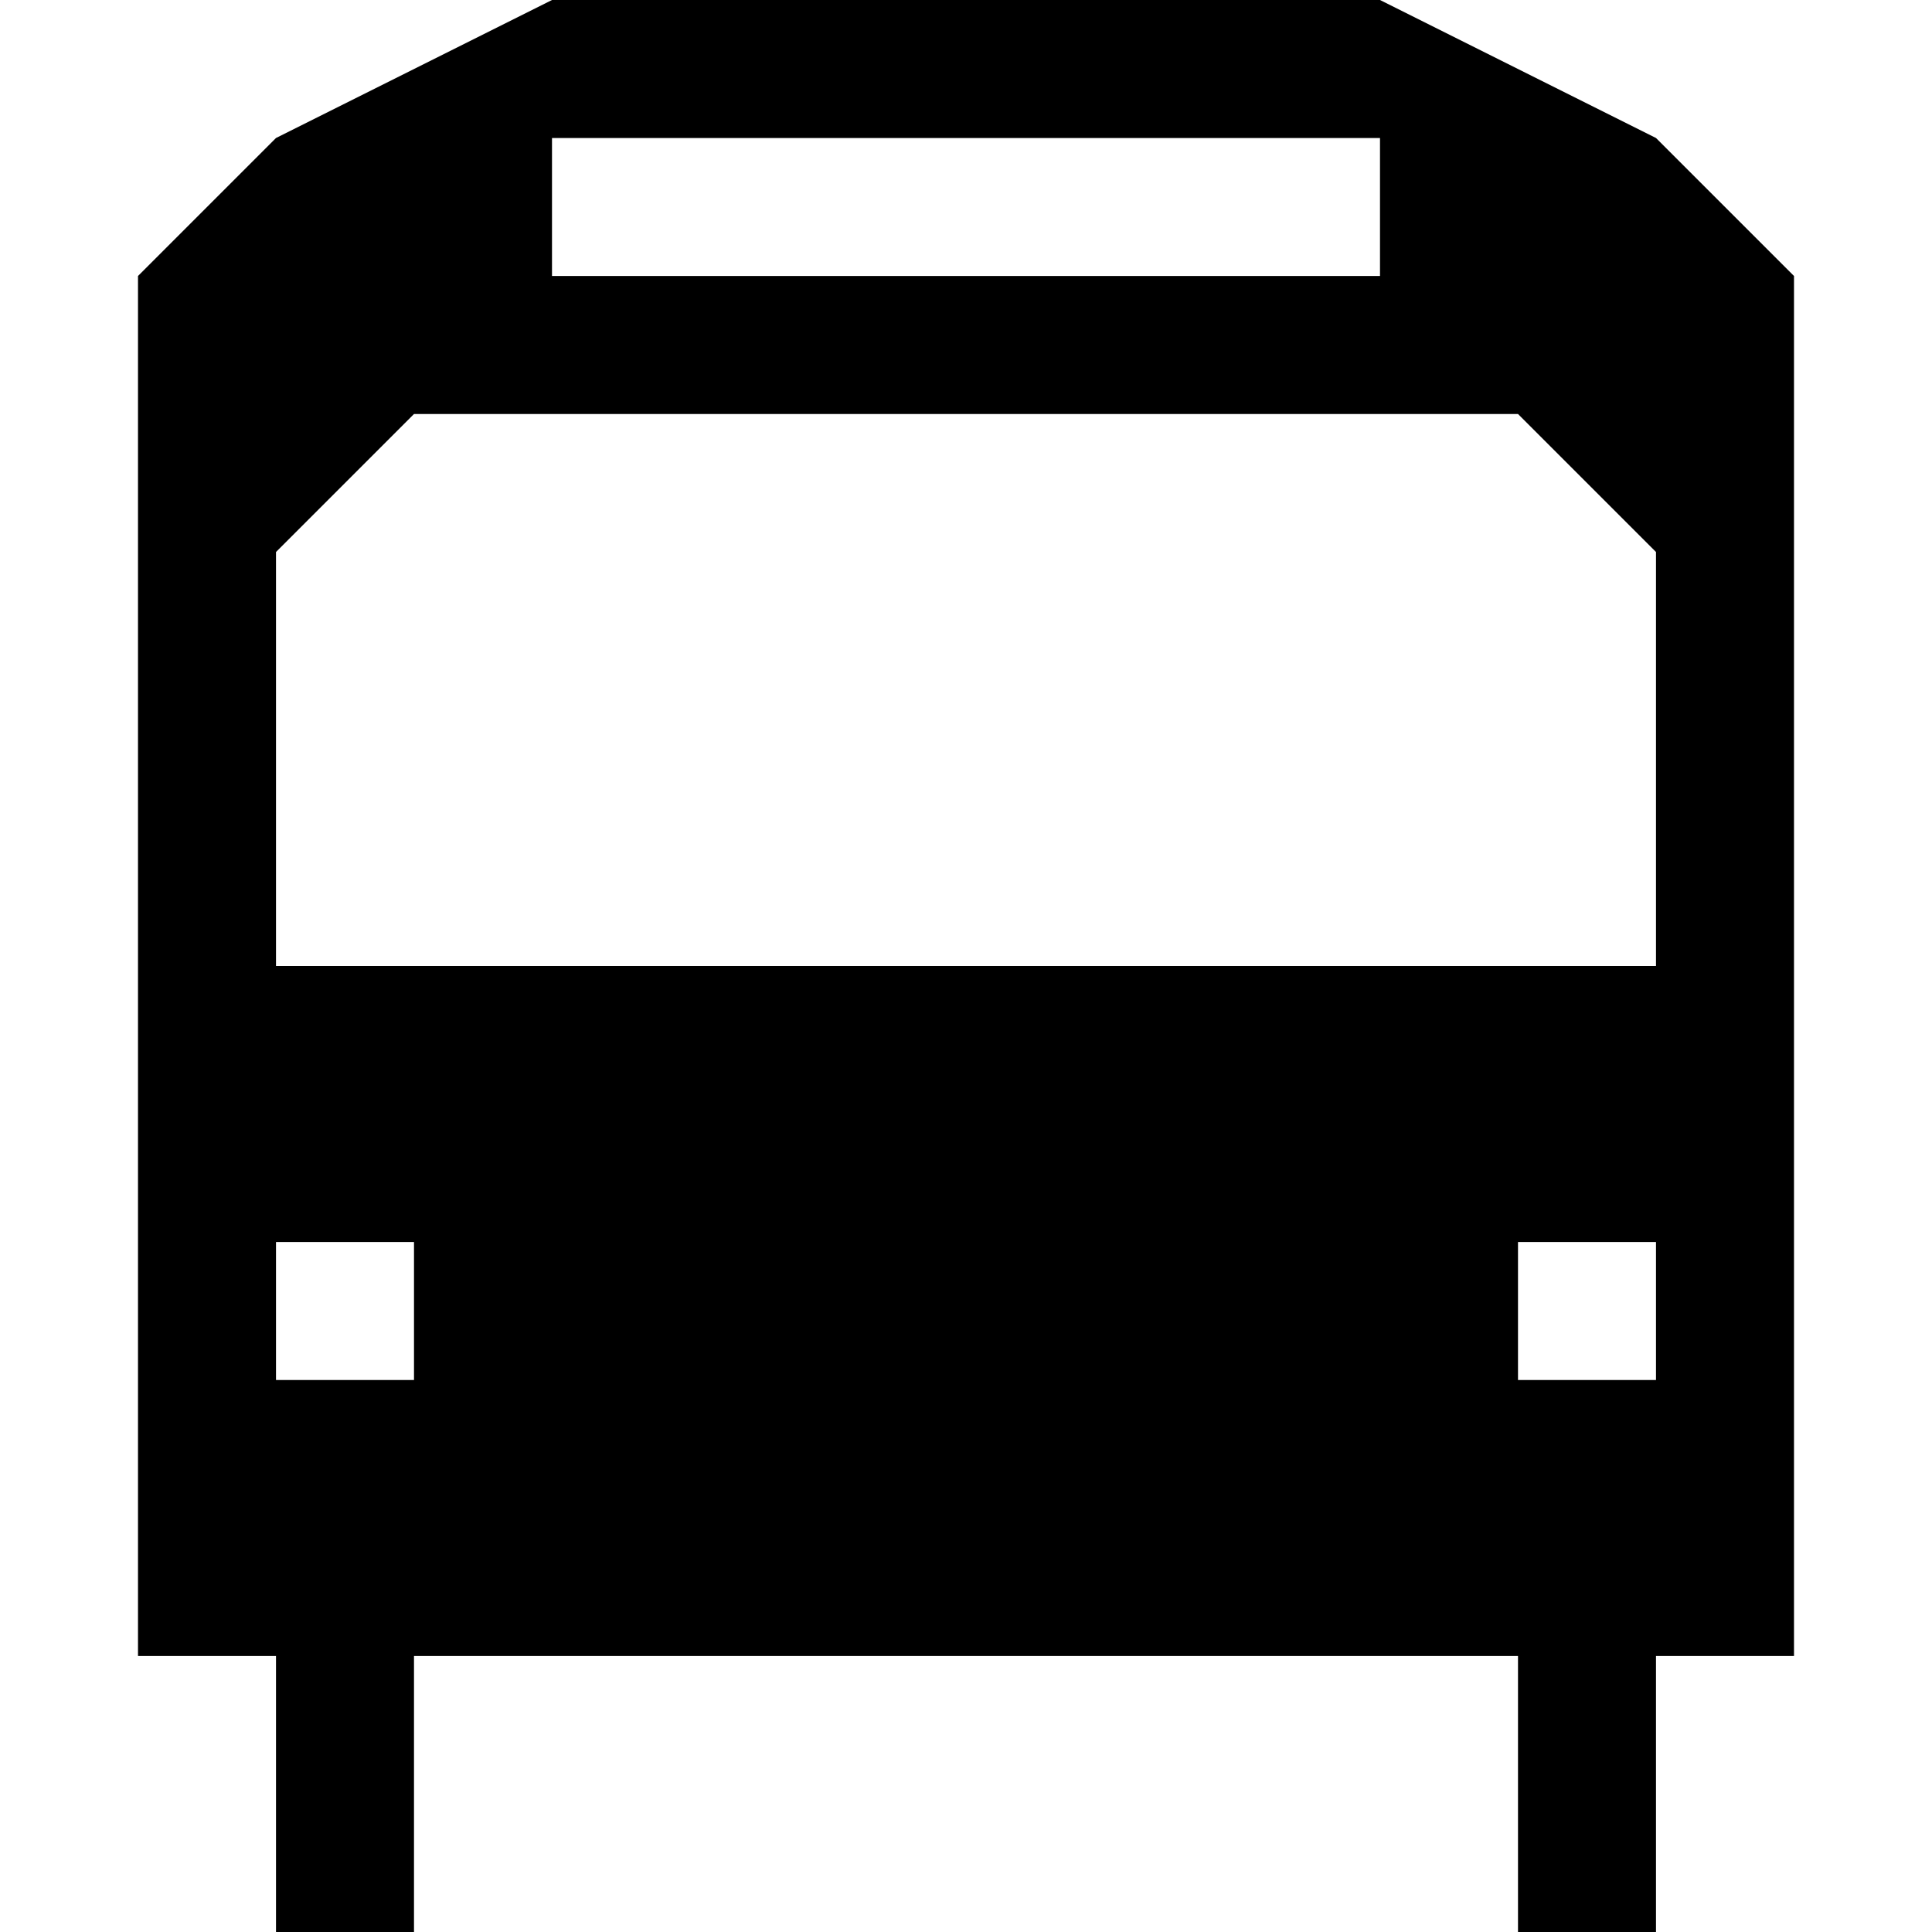 <?xml version="1.0" encoding="utf-8"?>
<!-- Generator: Adobe Illustrator 20.0.0, SVG Export Plug-In . SVG Version: 6.00 Build 0)  -->
<svg version="1.1" id="Icons" xmlns="http://www.w3.org/2000/svg" xmlns:xlink="http://www.w3.org/1999/xlink" x="0px" y="0px"
	 width="14px" height="14px" viewBox="0 0 14 14" style="enable-background:new 0 0 14 14;" xml:space="preserve">
<g>
	<path  d="M12,1l-2-1H4L2,1L1,2v10h1v2h1v-2h8v2h1v-2h1V2L12,1z M4,1h6v1H4V1z M3,10H2V9h1V10z M12,10h-1V9h1V10z M12,7H2V4l1-1h8
		l1,1V7z"/>
</g>
</svg>

